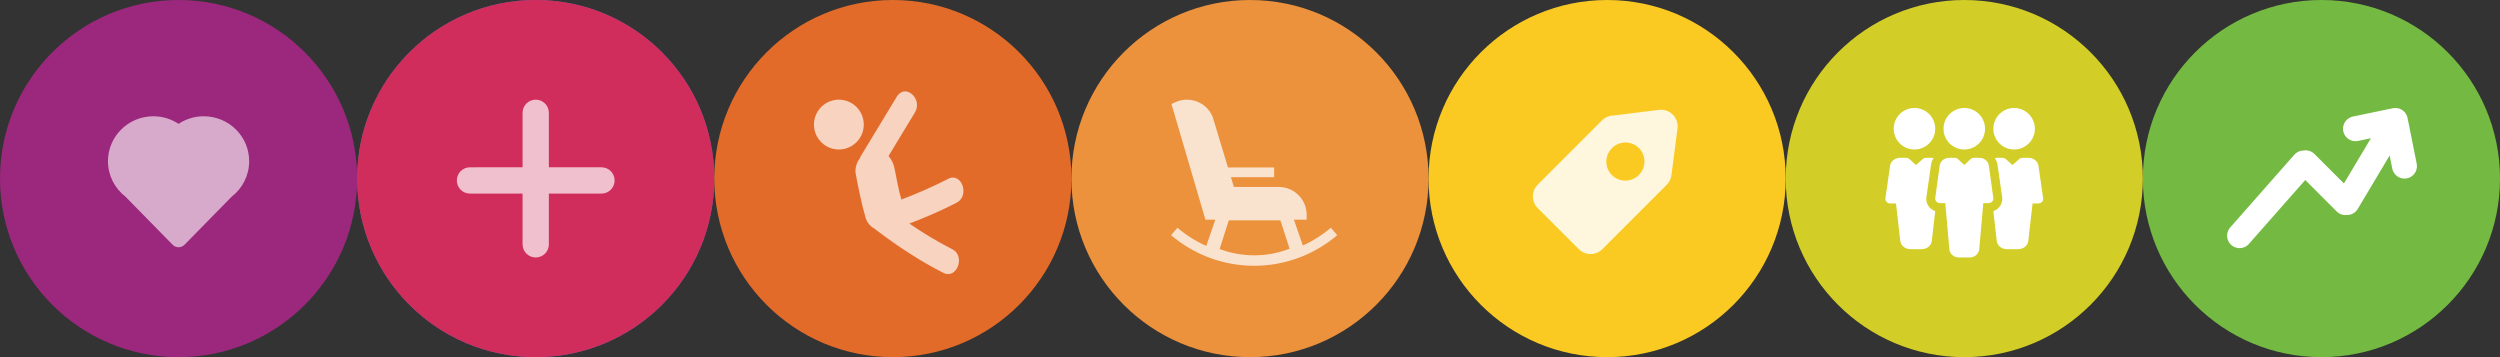 <?xml version="1.0" encoding="UTF-8"?>
<svg width="301px" height="43px" viewBox="0 0 301 43" version="1.1" xmlns="http://www.w3.org/2000/svg" xmlns:xlink="http://www.w3.org/1999/xlink">
    <rect x="0" y="0" width="301" height="43" fill="#333333" stroke="none"/>
    <!-- Generator: Sketch 63 (92445) - https://sketch.com -->
    <title>fiture icon</title>
    <desc>Created with Sketch.</desc>
    <g id="Symbols" stroke="none" stroke-width="1" fill="none" fill-rule="evenodd">
        <g id="fiture-icon">
            <g id="Group-2">
                <g id="life">
                    <polygon id="Path" points="0 0 43 0 43 43 0 43"></polygon>
                    <circle id="Oval" fill="#9B287D" fill-rule="nonzero" cx="21.5" cy="21.5" r="21.5"></circle>
                    <path d="M24.536,14 C27.554,14 30,16.422 30,19.41 C30,21.147 29.174,22.692 27.89,23.682 L22.214,29.469 C21.827,29.863 21.194,29.869 20.8,29.483 L20.786,29.469 L15.11,23.682 C13.826,22.692 13,21.147 13,19.41 C13,16.422 15.446,14 18.464,14 C19.588,14 20.632,14.336 21.501,14.912 C22.368,14.336 23.412,14 24.536,14 L24.536,14 Z" id="Path" fill-opacity="0.602" fill="#FFFFFF" fill-rule="nonzero"></path>
                </g>
                <g id="investment" transform="translate(258, 0)">
                    <circle id="Oval" fill="#74BA42" fill-rule="nonzero" cx="21.5" cy="21.5" r="21.5"></circle>
                    <polygon id="Path" points="10 11 32 11 32 33 10 33"></polygon>
                    <path d="M11.643,28.375 L19.357,19.625 M19.6,19.6 L24.4,24.4 M24.583,24.389 L30.417,14.611 M25.6,15.5 L30.4,14.5 M30.5,15 L31.5,20" id="Shape" stroke="#FFFFFF" stroke-width="3" stroke-linecap="round" stroke-linejoin="round"></path>
                </g>
            </g>
            <g id="health" transform="translate(43, 0)">
                <circle id="Oval" fill="#6464B6" fill-rule="nonzero" cx="21.5" cy="21.5" r="21.5"></circle>
                <polygon id="Path" points="11 11 33 11 33 33 11 33"></polygon>
                <path d="M21.5,12 C22.374,12 23.083,12.709 23.083,13.583 L23.083,20.142 L29.417,20.142 C30.291,20.142 31,20.852 31,21.726 C31,22.601 30.291,23.31 29.417,23.31 L23.083,23.309 L23.083,29.417 C23.083,30.291 22.374,31 21.5,31 C20.626,31 19.917,30.291 19.917,29.417 L19.916,23.309 L13.583,23.309 C12.709,23.309 12,22.601 12,21.726 C12,20.852 12.709,20.143 13.583,20.143 L19.916,20.142 L19.916,13.583 C19.916,12.709 20.626,12 21.5,12 Z" id="Path" fill="#FFFFFF" fill-rule="nonzero"></path>
                <circle id="Oval" fill="#D02D5C" fill-rule="nonzero" cx="21.5" cy="21.5" r="21.5"></circle>
                <polygon id="Path" points="11 11 33 11 33 33 11 33"></polygon>
                <path d="M21.5,12 C22.374,12 23.083,12.709 23.083,13.583 L23.083,20.142 L29.417,20.142 C30.291,20.142 31,20.852 31,21.726 C31,22.601 30.291,23.31 29.417,23.31 L23.083,23.309 L23.083,29.417 C23.083,30.291 22.374,31 21.5,31 C20.626,31 19.917,30.291 19.917,29.417 L19.916,23.309 L13.583,23.309 C12.709,23.309 12,22.601 12,21.726 C12,20.852 12.709,20.143 13.583,20.143 L19.916,20.142 L19.916,13.583 C19.916,12.709 20.626,12 21.5,12 Z" id="Path" fill="#FFFFFF" fill-rule="nonzero" opacity="0.703"></path>
            </g>
            <g id="accident" transform="translate(86, 0)">
                <g id="Group">
                    <circle id="Oval" fill="#E36B2A" fill-rule="nonzero" cx="21.5" cy="21.5" r="21.5"></circle>
                    <polygon id="Path" points="10.521 10.521 32.478 10.521 32.478 32.478 10.521 32.478"></polygon>
                </g>
                <path d="M28.162,21.53 C26.325,22.483 24.438,23.294 22.525,24.027 C22.187,22.816 21.995,21.793 21.715,20.339 C21.598,19.735 21.342,19.192 20.98,18.787 L24.157,13.537 C25.15,11.897 22.977,9.982 21.977,11.634 L17.629,18.818 C17.571,18.915 17.524,19.012 17.487,19.109 C17.11,19.641 16.909,20.316 17.04,21 C17.378,22.746 17.722,24.5 18.215,26.2 C18.397,26.827 18.822,27.288 19.336,27.558 C19.383,27.603 19.432,27.647 19.486,27.688 C22.064,29.644 24.743,31.415 27.586,32.853 C29.212,33.675 30.279,30.825 28.652,30.003 C26.864,29.101 25.152,28.058 23.49,26.917 C25.423,26.177 27.329,25.361 29.185,24.399 C30.799,23.56 29.782,20.689 28.162,21.53 Z M17.361,16.85 C18.383,15.545 18.154,13.66 16.849,12.638 C15.544,11.617 13.659,11.846 12.639,13.15 C11.616,14.455 11.846,16.34 13.15,17.362 C14.455,18.384 16.34,18.154 17.361,16.849 L17.361,16.85 Z" id="Shape" fill="#FFFFFF" fill-rule="nonzero" opacity="0.702"></path>
            </g>
            <g id="wheelchair" transform="translate(129, 0)">
                <circle id="Oval" fill="#EC913C" fill-rule="nonzero" cx="21.5" cy="21.5" r="21.5"></circle>
                <polygon id="Path" points="11 11 33 11 33 33 11 33"></polygon>
                <path d="M31.237,27.424 C30.213,28.297 29.077,29.014 27.867,29.56 L26.783,26.446 L28.323,26.446 L28.323,25.86 C28.323,24.013 26.818,22.51 24.969,22.51 L19.557,22.51 L19.202,21.337 L24.41,21.337 L24.41,20.163 L18.848,20.163 L17.009,14.084 L16.999,14.052 L16.986,14.021 C16.624,13.187 15.956,12.548 15.106,12.223 C14.256,11.899 13.333,11.929 12.506,12.309 L12.045,12.52 L16.133,26.446 L17.326,26.446 L16.237,29.607 C14.989,29.055 13.817,28.322 12.763,27.424 L12,28.316 C14.785,30.692 18.337,32 22,32 C25.663,32 29.215,30.692 32,28.316 L31.237,27.424 Z M22.006,30.742 C20.579,30.742 19.172,30.482 17.843,29.984 L18.946,26.531 L25.161,26.531 L26.264,29.947 C24.907,30.468 23.467,30.742 22.006,30.742 L22.006,30.742 Z" id="Shape" fill="#FFFFFF" fill-rule="nonzero" opacity="0.747"></path>
            </g>
            <g id="tab" transform="translate(172, 0)">
                <path d="M30,25.728 L30,28.287 C30.003,29.229 29.24,29.996 28.297,30 C28.243,30 28.19,29.998 28.136,29.993 C25.506,29.708 22.979,28.811 20.76,27.374 C18.695,26.064 16.944,24.317 15.63,22.255 C14.186,20.03 13.288,17.496 13.007,14.859 C12.922,13.921 13.615,13.091 14.556,13.006 C14.606,13.003 14.657,13 14.708,13 L17.272,13 C18.13,12.992 18.862,13.62 18.982,14.467 C19.09,15.287 19.292,16.09 19.58,16.864 C19.815,17.488 19.665,18.191 19.196,18.664 L18.11,19.747 C19.327,21.883 21.099,23.652 23.239,24.866 L24.324,23.783 C24.799,23.314 25.503,23.164 26.128,23.399 C26.903,23.688 27.708,23.888 28.53,23.996 C29.389,24.117 30.021,24.862 30,25.728 L30,25.728 Z" id="Path" fill="#FFFFFF" fill-rule="nonzero"></path>
                <g id="Group" fill="#FACA23" fill-rule="nonzero">
                    <circle id="Oval" cx="21.5" cy="21.5" r="21.5"></circle>
                </g>
                <g id="Group" transform="translate(11, 9)">
                    <polygon id="Path" points="0 2.018 22.361 2.018 22.361 24.454 0 24.454"></polygon>
                    <path d="M12.762,2.346 C12.895,2.449 13.014,2.569 13.117,2.703 L16.673,7.318 L16.656,7.318 C16.869,7.636 16.994,8.018 16.994,8.429 L16.994,19.379 C16.994,20.484 16.098,21.379 14.994,21.379 L8,21.379 C6.895,21.379 6,20.484 6,19.379 L6,8.43 C6,8.065 6.098,7.722 6.27,7.427 L6.274,7.418 C6.364,7.265 6.474,7.126 6.599,7.003 L9.955,2.695 C10.635,1.825 11.891,1.668 12.762,2.347 L12.762,2.346 Z M11.497,7.652 C10.232,7.652 9.207,8.682 9.207,9.952 C9.207,11.224 10.232,12.254 11.497,12.254 C12.762,12.254 13.787,11.224 13.787,9.953 C13.787,8.683 12.762,7.652 11.497,7.652 L11.497,7.652 Z" id="Shape" fill="#FFFFFF" fill-rule="nonzero" opacity="0.851" transform="translate(11.497, 11.652) rotate(45) translate(-11.497, -11.652) "></path>
                </g>
            </g>
            <g id="team" transform="translate(215, 0)">
                <circle id="Oval" fill="#D2CE27" fill-rule="nonzero" cx="21.5" cy="21.5" r="21.5"></circle>
                <polygon id="Path" points="11 11 33 11 33 33 11 33"></polygon>
                <circle id="Oval" fill="#FFFFFF" fill-rule="nonzero" cx="21.5" cy="15.5" r="2.5"></circle>
                <path d="M24.995,23.84 L24.465,19.982 C24.405,19.422 23.906,19 23.305,19 L22.666,19 C22.511,19 22.363,19.058 22.253,19.16 L21.5,19.864 L20.746,19.159 C20.636,19.058 20.488,19 20.333,19 L19.695,19 C19.093,19 18.594,19.422 18.535,19.968 L18.005,23.84 C17.984,23.995 18.035,24.152 18.145,24.27 C18.257,24.387 18.415,24.455 18.583,24.455 L19.213,24.455 L19.701,30.018 C19.759,30.577 20.26,31 20.861,31 L22.139,31 C22.741,31 23.24,30.577 23.301,30.008 L23.787,24.455 L24.417,24.455 C24.584,24.455 24.743,24.387 24.854,24.269 C24.966,24.152 25.017,23.995 24.994,23.839 L24.995,23.84 Z" id="Path" fill="#FFFFFF" fill-rule="nonzero"></path>
                <circle id="Oval" fill="#FFFFFF" fill-rule="nonzero" cx="15.5" cy="15.5" r="2.5"></circle>
                <path d="M27.5,13 C26.121,13 25,14.121 25,15.5 C25,16.879 26.121,18 27.5,18 C28.878,18 30,16.879 30,15.5 C30,14.121 28.878,13 27.5,13 Z M30.995,23.88 L30.435,19.991 C30.373,19.426 29.847,19 29.212,19 L28.537,19 C28.373,19 28.217,19.058 28.101,19.16 L27.306,19.871 L26.511,19.161 C26.395,19.058 26.239,19 26.076,19 L25.401,19 C25.325,19 25.256,19.024 25.183,19.036 C25.343,19.287 25.467,19.559 25.503,19.863 L26.061,23.74 C26.131,24.212 25.965,24.687 25.611,25.045 C25.443,25.216 25.229,25.337 25,25.432 L25.409,29.01 C25.472,29.574 25.999,30 26.634,30 L27.982,30 C28.617,30 29.144,29.573 29.208,29 L29.72,24.5 L30.384,24.5 C30.561,24.5 30.729,24.432 30.846,24.313 C30.964,24.195 31.018,24.037 30.995,23.88 L30.995,23.88 Z M17.382,25.039 C17.032,24.686 16.87,24.212 16.937,23.742 L17.497,19.836 C17.529,19.543 17.649,19.279 17.803,19.036 C17.734,19.024 17.669,19 17.596,19 L16.922,19 C16.758,19 16.602,19.058 16.486,19.16 L15.692,19.871 L14.897,19.161 C14.781,19.058 14.625,19 14.462,19 L13.788,19 C13.153,19 12.626,19.426 12.565,19.976 L12.005,23.881 C11.983,24.037 12.037,24.195 12.154,24.313 C12.271,24.432 12.439,24.5 12.615,24.5 L13.28,24.5 L13.794,29.01 C13.856,29.573 14.384,30 15.018,30 L16.366,30 C17.001,30 17.527,29.573 17.591,29 L18,25.43 C17.77,25.335 17.555,25.213 17.382,25.039 Z" id="Shape" fill="#FFFFFF" fill-rule="nonzero"></path>
            </g>
        </g>
    </g>
</svg>